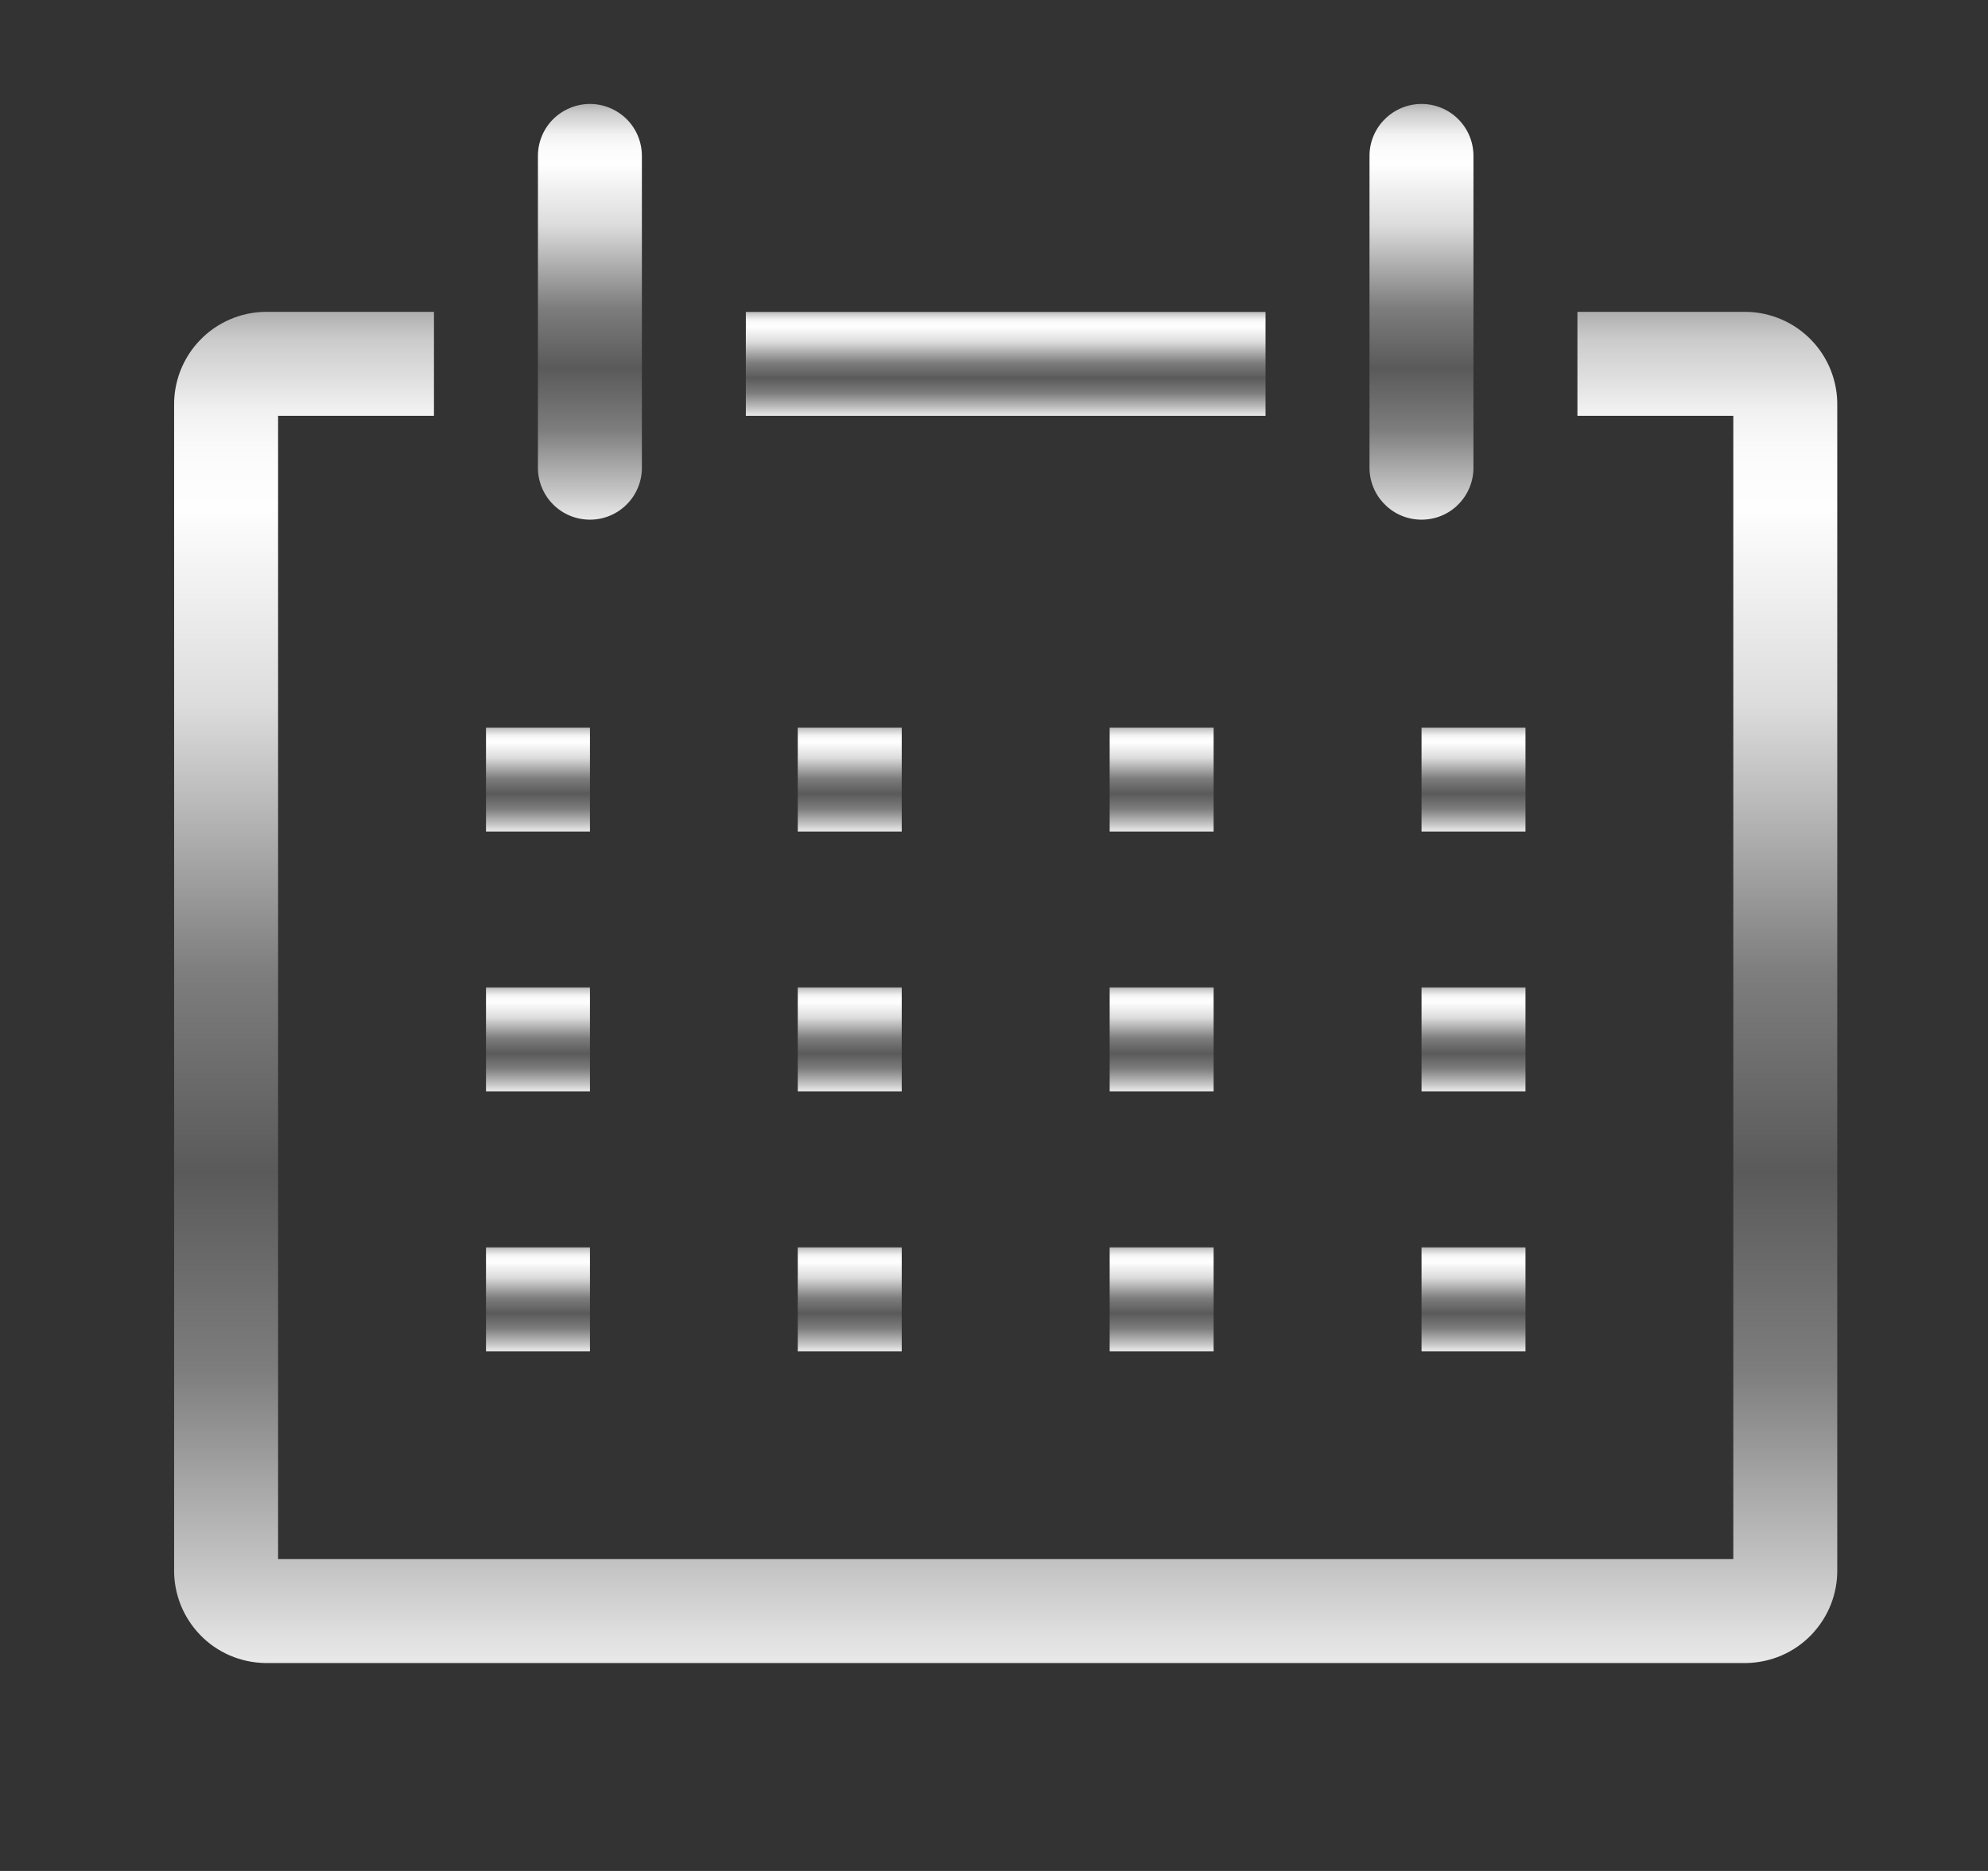 <svg width="17" height="16" viewBox="0 0 17 16" fill="none" xmlns="http://www.w3.org/2000/svg">
<rect x="0" y="0" width="17" height="16" fill="#333333" stroke="none"/>
<g id="clarity:date-line" clip-path="url(#clip0_2123_2962)">
<path id="Vector" d="M14.933 2.667H13.489V3.556H14.822V13.333H2.378V3.556H3.711V2.667H2.267C2.163 2.668 2.06 2.691 1.965 2.732C1.87 2.773 1.783 2.833 1.711 2.908C1.639 2.982 1.582 3.071 1.544 3.167C1.506 3.264 1.487 3.367 1.489 3.471V13.418C1.487 13.522 1.506 13.625 1.544 13.722C1.582 13.818 1.639 13.906 1.711 13.981C1.783 14.056 1.87 14.116 1.965 14.157C2.06 14.198 2.163 14.22 2.267 14.222H14.933C15.037 14.22 15.14 14.198 15.235 14.157C15.33 14.116 15.417 14.056 15.489 13.981C15.561 13.906 15.618 13.818 15.656 13.722C15.694 13.625 15.713 13.522 15.711 13.418V3.471C15.713 3.367 15.694 3.264 15.656 3.167C15.618 3.071 15.561 2.982 15.489 2.908C15.417 2.833 15.33 2.773 15.235 2.732C15.14 2.691 15.037 2.668 14.933 2.667Z" fill="url(#paint0_linear_2123_2962)"/>
<path id="Vector_2" d="M4.156 6.222H5.045V7.111H4.156V6.222Z" fill="url(#paint1_linear_2123_2962)"/>
<path id="Vector_3" d="M6.822 6.222H7.711V7.111H6.822V6.222Z" fill="url(#paint2_linear_2123_2962)"/>
<path id="Vector_4" d="M9.489 6.222H10.378V7.111H9.489V6.222Z" fill="url(#paint3_linear_2123_2962)"/>
<path id="Vector_5" d="M12.156 6.222H13.045V7.111H12.156V6.222Z" fill="url(#paint4_linear_2123_2962)"/>
<path id="Vector_6" d="M4.156 8.444H5.045V9.333H4.156V8.444Z" fill="url(#paint5_linear_2123_2962)"/>
<path id="Vector_7" d="M6.822 8.444H7.711V9.333H6.822V8.444Z" fill="url(#paint6_linear_2123_2962)"/>
<path id="Vector_8" d="M9.489 8.444H10.378V9.333H9.489V8.444Z" fill="url(#paint7_linear_2123_2962)"/>
<path id="Vector_9" d="M12.156 8.444H13.045V9.333H12.156V8.444Z" fill="url(#paint8_linear_2123_2962)"/>
<path id="Vector_10" d="M4.156 10.667H5.045V11.556H4.156V10.667Z" fill="url(#paint9_linear_2123_2962)"/>
<path id="Vector_11" d="M6.822 10.667H7.711V11.556H6.822V10.667Z" fill="url(#paint10_linear_2123_2962)"/>
<path id="Vector_12" d="M9.489 10.667H10.378V11.556H9.489V10.667Z" fill="url(#paint11_linear_2123_2962)"/>
<path id="Vector_13" d="M12.156 10.667H13.045V11.556H12.156V10.667Z" fill="url(#paint12_linear_2123_2962)"/>
<path id="Vector_14" d="M5.045 4.444C5.162 4.444 5.275 4.398 5.359 4.314C5.442 4.231 5.489 4.118 5.489 4V1.333C5.489 1.215 5.442 1.102 5.359 1.019C5.275 0.936 5.162 0.889 5.045 0.889C4.927 0.889 4.814 0.936 4.73 1.019C4.647 1.102 4.6 1.215 4.6 1.333V4C4.6 4.118 4.647 4.231 4.73 4.314C4.814 4.398 4.927 4.444 5.045 4.444Z" fill="url(#paint13_linear_2123_2962)"/>
<path id="Vector_15" d="M12.156 4.444C12.274 4.444 12.387 4.398 12.47 4.314C12.553 4.231 12.6 4.118 12.6 4V1.333C12.6 1.215 12.553 1.102 12.47 1.019C12.387 0.936 12.274 0.889 12.156 0.889C12.038 0.889 11.925 0.936 11.842 1.019C11.758 1.102 11.711 1.215 11.711 1.333V4C11.711 4.118 11.758 4.231 11.842 4.314C11.925 4.398 12.038 4.444 12.156 4.444Z" fill="url(#paint14_linear_2123_2962)"/>
<path id="Vector_16" d="M6.378 2.667H10.822V3.556H6.378V2.667Z" fill="url(#paint15_linear_2123_2962)"/>
</g>
<defs>
<linearGradient id="paint0_linear_2123_2962" x1="8.6" y1="2.535" x2="8.6" y2="14.612" gradientUnits="userSpaceOnUse">
<stop stop-color="#979797"/>
<stop offset="0.01" stop-color="#AEAEAE"/>
<stop offset="0.03" stop-color="#CBCBCB"/>
<stop offset="0.06" stop-color="#E1E1E1"/>
<stop offset="0.08" stop-color="#F1F1F1"/>
<stop offset="0.11" stop-color="#FBFBFB"/>
<stop offset="0.15" stop-color="#FEFEFE"/>
<stop offset="0.29" stop-color="#DCDCDC"/>
<stop offset="0.48" stop-color="#7D7D7D"/>
<stop offset="0.62" stop-color="#5A5A5A"/>
<stop offset="0.76" stop-color="#7D7D7D"/>
<stop offset="0.9" stop-color="#C4C4C4"/>
<stop offset="0.95" stop-color="#E0E0E0"/>
<stop offset="1" stop-color="#F8F8F8"/>
</linearGradient>
<linearGradient id="paint1_linear_2123_2962" x1="4.6" y1="6.212" x2="4.6" y2="7.141" gradientUnits="userSpaceOnUse">
<stop stop-color="#979797"/>
<stop offset="0.01" stop-color="#AEAEAE"/>
<stop offset="0.03" stop-color="#CBCBCB"/>
<stop offset="0.06" stop-color="#E1E1E1"/>
<stop offset="0.08" stop-color="#F1F1F1"/>
<stop offset="0.11" stop-color="#FBFBFB"/>
<stop offset="0.15" stop-color="#FEFEFE"/>
<stop offset="0.29" stop-color="#DCDCDC"/>
<stop offset="0.48" stop-color="#7D7D7D"/>
<stop offset="0.62" stop-color="#5A5A5A"/>
<stop offset="0.76" stop-color="#7D7D7D"/>
<stop offset="0.9" stop-color="#C4C4C4"/>
<stop offset="0.95" stop-color="#E0E0E0"/>
<stop offset="1" stop-color="#F8F8F8"/>
</linearGradient>
<linearGradient id="paint2_linear_2123_2962" x1="7.267" y1="6.212" x2="7.267" y2="7.141" gradientUnits="userSpaceOnUse">
<stop stop-color="#979797"/>
<stop offset="0.01" stop-color="#AEAEAE"/>
<stop offset="0.03" stop-color="#CBCBCB"/>
<stop offset="0.06" stop-color="#E1E1E1"/>
<stop offset="0.08" stop-color="#F1F1F1"/>
<stop offset="0.11" stop-color="#FBFBFB"/>
<stop offset="0.15" stop-color="#FEFEFE"/>
<stop offset="0.29" stop-color="#DCDCDC"/>
<stop offset="0.48" stop-color="#7D7D7D"/>
<stop offset="0.62" stop-color="#5A5A5A"/>
<stop offset="0.76" stop-color="#7D7D7D"/>
<stop offset="0.9" stop-color="#C4C4C4"/>
<stop offset="0.95" stop-color="#E0E0E0"/>
<stop offset="1" stop-color="#F8F8F8"/>
</linearGradient>
<linearGradient id="paint3_linear_2123_2962" x1="9.933" y1="6.212" x2="9.933" y2="7.141" gradientUnits="userSpaceOnUse">
<stop stop-color="#979797"/>
<stop offset="0.01" stop-color="#AEAEAE"/>
<stop offset="0.03" stop-color="#CBCBCB"/>
<stop offset="0.06" stop-color="#E1E1E1"/>
<stop offset="0.08" stop-color="#F1F1F1"/>
<stop offset="0.11" stop-color="#FBFBFB"/>
<stop offset="0.15" stop-color="#FEFEFE"/>
<stop offset="0.29" stop-color="#DCDCDC"/>
<stop offset="0.48" stop-color="#7D7D7D"/>
<stop offset="0.62" stop-color="#5A5A5A"/>
<stop offset="0.76" stop-color="#7D7D7D"/>
<stop offset="0.9" stop-color="#C4C4C4"/>
<stop offset="0.95" stop-color="#E0E0E0"/>
<stop offset="1" stop-color="#F8F8F8"/>
</linearGradient>
<linearGradient id="paint4_linear_2123_2962" x1="12.6" y1="6.212" x2="12.6" y2="7.141" gradientUnits="userSpaceOnUse">
<stop stop-color="#979797"/>
<stop offset="0.01" stop-color="#AEAEAE"/>
<stop offset="0.03" stop-color="#CBCBCB"/>
<stop offset="0.06" stop-color="#E1E1E1"/>
<stop offset="0.08" stop-color="#F1F1F1"/>
<stop offset="0.11" stop-color="#FBFBFB"/>
<stop offset="0.15" stop-color="#FEFEFE"/>
<stop offset="0.29" stop-color="#DCDCDC"/>
<stop offset="0.48" stop-color="#7D7D7D"/>
<stop offset="0.62" stop-color="#5A5A5A"/>
<stop offset="0.76" stop-color="#7D7D7D"/>
<stop offset="0.9" stop-color="#C4C4C4"/>
<stop offset="0.95" stop-color="#E0E0E0"/>
<stop offset="1" stop-color="#F8F8F8"/>
</linearGradient>
<linearGradient id="paint5_linear_2123_2962" x1="4.6" y1="8.434" x2="4.6" y2="9.363" gradientUnits="userSpaceOnUse">
<stop stop-color="#979797"/>
<stop offset="0.01" stop-color="#AEAEAE"/>
<stop offset="0.03" stop-color="#CBCBCB"/>
<stop offset="0.06" stop-color="#E1E1E1"/>
<stop offset="0.08" stop-color="#F1F1F1"/>
<stop offset="0.11" stop-color="#FBFBFB"/>
<stop offset="0.15" stop-color="#FEFEFE"/>
<stop offset="0.29" stop-color="#DCDCDC"/>
<stop offset="0.48" stop-color="#7D7D7D"/>
<stop offset="0.62" stop-color="#5A5A5A"/>
<stop offset="0.76" stop-color="#7D7D7D"/>
<stop offset="0.9" stop-color="#C4C4C4"/>
<stop offset="0.95" stop-color="#E0E0E0"/>
<stop offset="1" stop-color="#F8F8F8"/>
</linearGradient>
<linearGradient id="paint6_linear_2123_2962" x1="7.267" y1="8.434" x2="7.267" y2="9.363" gradientUnits="userSpaceOnUse">
<stop stop-color="#979797"/>
<stop offset="0.01" stop-color="#AEAEAE"/>
<stop offset="0.03" stop-color="#CBCBCB"/>
<stop offset="0.06" stop-color="#E1E1E1"/>
<stop offset="0.08" stop-color="#F1F1F1"/>
<stop offset="0.11" stop-color="#FBFBFB"/>
<stop offset="0.15" stop-color="#FEFEFE"/>
<stop offset="0.29" stop-color="#DCDCDC"/>
<stop offset="0.48" stop-color="#7D7D7D"/>
<stop offset="0.62" stop-color="#5A5A5A"/>
<stop offset="0.76" stop-color="#7D7D7D"/>
<stop offset="0.9" stop-color="#C4C4C4"/>
<stop offset="0.95" stop-color="#E0E0E0"/>
<stop offset="1" stop-color="#F8F8F8"/>
</linearGradient>
<linearGradient id="paint7_linear_2123_2962" x1="9.933" y1="8.434" x2="9.933" y2="9.363" gradientUnits="userSpaceOnUse">
<stop stop-color="#979797"/>
<stop offset="0.01" stop-color="#AEAEAE"/>
<stop offset="0.03" stop-color="#CBCBCB"/>
<stop offset="0.06" stop-color="#E1E1E1"/>
<stop offset="0.08" stop-color="#F1F1F1"/>
<stop offset="0.11" stop-color="#FBFBFB"/>
<stop offset="0.15" stop-color="#FEFEFE"/>
<stop offset="0.29" stop-color="#DCDCDC"/>
<stop offset="0.48" stop-color="#7D7D7D"/>
<stop offset="0.62" stop-color="#5A5A5A"/>
<stop offset="0.76" stop-color="#7D7D7D"/>
<stop offset="0.9" stop-color="#C4C4C4"/>
<stop offset="0.95" stop-color="#E0E0E0"/>
<stop offset="1" stop-color="#F8F8F8"/>
</linearGradient>
<linearGradient id="paint8_linear_2123_2962" x1="12.6" y1="8.434" x2="12.6" y2="9.363" gradientUnits="userSpaceOnUse">
<stop stop-color="#979797"/>
<stop offset="0.01" stop-color="#AEAEAE"/>
<stop offset="0.03" stop-color="#CBCBCB"/>
<stop offset="0.06" stop-color="#E1E1E1"/>
<stop offset="0.08" stop-color="#F1F1F1"/>
<stop offset="0.11" stop-color="#FBFBFB"/>
<stop offset="0.15" stop-color="#FEFEFE"/>
<stop offset="0.29" stop-color="#DCDCDC"/>
<stop offset="0.48" stop-color="#7D7D7D"/>
<stop offset="0.62" stop-color="#5A5A5A"/>
<stop offset="0.76" stop-color="#7D7D7D"/>
<stop offset="0.9" stop-color="#C4C4C4"/>
<stop offset="0.95" stop-color="#E0E0E0"/>
<stop offset="1" stop-color="#F8F8F8"/>
</linearGradient>
<linearGradient id="paint9_linear_2123_2962" x1="4.6" y1="10.656" x2="4.6" y2="11.585" gradientUnits="userSpaceOnUse">
<stop stop-color="#979797"/>
<stop offset="0.01" stop-color="#AEAEAE"/>
<stop offset="0.03" stop-color="#CBCBCB"/>
<stop offset="0.06" stop-color="#E1E1E1"/>
<stop offset="0.08" stop-color="#F1F1F1"/>
<stop offset="0.11" stop-color="#FBFBFB"/>
<stop offset="0.15" stop-color="#FEFEFE"/>
<stop offset="0.29" stop-color="#DCDCDC"/>
<stop offset="0.48" stop-color="#7D7D7D"/>
<stop offset="0.62" stop-color="#5A5A5A"/>
<stop offset="0.76" stop-color="#7D7D7D"/>
<stop offset="0.9" stop-color="#C4C4C4"/>
<stop offset="0.95" stop-color="#E0E0E0"/>
<stop offset="1" stop-color="#F8F8F8"/>
</linearGradient>
<linearGradient id="paint10_linear_2123_2962" x1="7.267" y1="10.656" x2="7.267" y2="11.585" gradientUnits="userSpaceOnUse">
<stop stop-color="#979797"/>
<stop offset="0.01" stop-color="#AEAEAE"/>
<stop offset="0.03" stop-color="#CBCBCB"/>
<stop offset="0.06" stop-color="#E1E1E1"/>
<stop offset="0.08" stop-color="#F1F1F1"/>
<stop offset="0.11" stop-color="#FBFBFB"/>
<stop offset="0.15" stop-color="#FEFEFE"/>
<stop offset="0.29" stop-color="#DCDCDC"/>
<stop offset="0.48" stop-color="#7D7D7D"/>
<stop offset="0.62" stop-color="#5A5A5A"/>
<stop offset="0.76" stop-color="#7D7D7D"/>
<stop offset="0.9" stop-color="#C4C4C4"/>
<stop offset="0.95" stop-color="#E0E0E0"/>
<stop offset="1" stop-color="#F8F8F8"/>
</linearGradient>
<linearGradient id="paint11_linear_2123_2962" x1="9.933" y1="10.656" x2="9.933" y2="11.585" gradientUnits="userSpaceOnUse">
<stop stop-color="#979797"/>
<stop offset="0.01" stop-color="#AEAEAE"/>
<stop offset="0.03" stop-color="#CBCBCB"/>
<stop offset="0.06" stop-color="#E1E1E1"/>
<stop offset="0.08" stop-color="#F1F1F1"/>
<stop offset="0.11" stop-color="#FBFBFB"/>
<stop offset="0.15" stop-color="#FEFEFE"/>
<stop offset="0.29" stop-color="#DCDCDC"/>
<stop offset="0.48" stop-color="#7D7D7D"/>
<stop offset="0.62" stop-color="#5A5A5A"/>
<stop offset="0.76" stop-color="#7D7D7D"/>
<stop offset="0.9" stop-color="#C4C4C4"/>
<stop offset="0.95" stop-color="#E0E0E0"/>
<stop offset="1" stop-color="#F8F8F8"/>
</linearGradient>
<linearGradient id="paint12_linear_2123_2962" x1="12.6" y1="10.656" x2="12.6" y2="11.585" gradientUnits="userSpaceOnUse">
<stop stop-color="#979797"/>
<stop offset="0.01" stop-color="#AEAEAE"/>
<stop offset="0.03" stop-color="#CBCBCB"/>
<stop offset="0.06" stop-color="#E1E1E1"/>
<stop offset="0.08" stop-color="#F1F1F1"/>
<stop offset="0.11" stop-color="#FBFBFB"/>
<stop offset="0.15" stop-color="#FEFEFE"/>
<stop offset="0.29" stop-color="#DCDCDC"/>
<stop offset="0.48" stop-color="#7D7D7D"/>
<stop offset="0.62" stop-color="#5A5A5A"/>
<stop offset="0.76" stop-color="#7D7D7D"/>
<stop offset="0.9" stop-color="#C4C4C4"/>
<stop offset="0.95" stop-color="#E0E0E0"/>
<stop offset="1" stop-color="#F8F8F8"/>
</linearGradient>
<linearGradient id="paint13_linear_2123_2962" x1="5.045" y1="0.848" x2="5.045" y2="4.565" gradientUnits="userSpaceOnUse">
<stop stop-color="#979797"/>
<stop offset="0.01" stop-color="#AEAEAE"/>
<stop offset="0.03" stop-color="#CBCBCB"/>
<stop offset="0.06" stop-color="#E1E1E1"/>
<stop offset="0.08" stop-color="#F1F1F1"/>
<stop offset="0.11" stop-color="#FBFBFB"/>
<stop offset="0.15" stop-color="#FEFEFE"/>
<stop offset="0.29" stop-color="#DCDCDC"/>
<stop offset="0.48" stop-color="#7D7D7D"/>
<stop offset="0.62" stop-color="#5A5A5A"/>
<stop offset="0.76" stop-color="#7D7D7D"/>
<stop offset="0.9" stop-color="#C4C4C4"/>
<stop offset="0.95" stop-color="#E0E0E0"/>
<stop offset="1" stop-color="#F8F8F8"/>
</linearGradient>
<linearGradient id="paint14_linear_2123_2962" x1="12.156" y1="0.848" x2="12.156" y2="4.565" gradientUnits="userSpaceOnUse">
<stop stop-color="#979797"/>
<stop offset="0.01" stop-color="#AEAEAE"/>
<stop offset="0.03" stop-color="#CBCBCB"/>
<stop offset="0.06" stop-color="#E1E1E1"/>
<stop offset="0.08" stop-color="#F1F1F1"/>
<stop offset="0.11" stop-color="#FBFBFB"/>
<stop offset="0.15" stop-color="#FEFEFE"/>
<stop offset="0.29" stop-color="#DCDCDC"/>
<stop offset="0.48" stop-color="#7D7D7D"/>
<stop offset="0.62" stop-color="#5A5A5A"/>
<stop offset="0.76" stop-color="#7D7D7D"/>
<stop offset="0.9" stop-color="#C4C4C4"/>
<stop offset="0.95" stop-color="#E0E0E0"/>
<stop offset="1" stop-color="#F8F8F8"/>
</linearGradient>
<linearGradient id="paint15_linear_2123_2962" x1="8.6" y1="2.656" x2="8.6" y2="3.586" gradientUnits="userSpaceOnUse">
<stop stop-color="#979797"/>
<stop offset="0.01" stop-color="#AEAEAE"/>
<stop offset="0.03" stop-color="#CBCBCB"/>
<stop offset="0.06" stop-color="#E1E1E1"/>
<stop offset="0.08" stop-color="#F1F1F1"/>
<stop offset="0.11" stop-color="#FBFBFB"/>
<stop offset="0.15" stop-color="#FEFEFE"/>
<stop offset="0.29" stop-color="#DCDCDC"/>
<stop offset="0.48" stop-color="#7D7D7D"/>
<stop offset="0.62" stop-color="#5A5A5A"/>
<stop offset="0.76" stop-color="#7D7D7D"/>
<stop offset="0.9" stop-color="#C4C4C4"/>
<stop offset="0.95" stop-color="#E0E0E0"/>
<stop offset="1" stop-color="#F8F8F8"/>
</linearGradient>
<clipPath id="clip0_2123_2962">
<rect width="16" height="16" fill="white" transform="translate(0.6)"/>
</clipPath>
</defs>
</svg>
